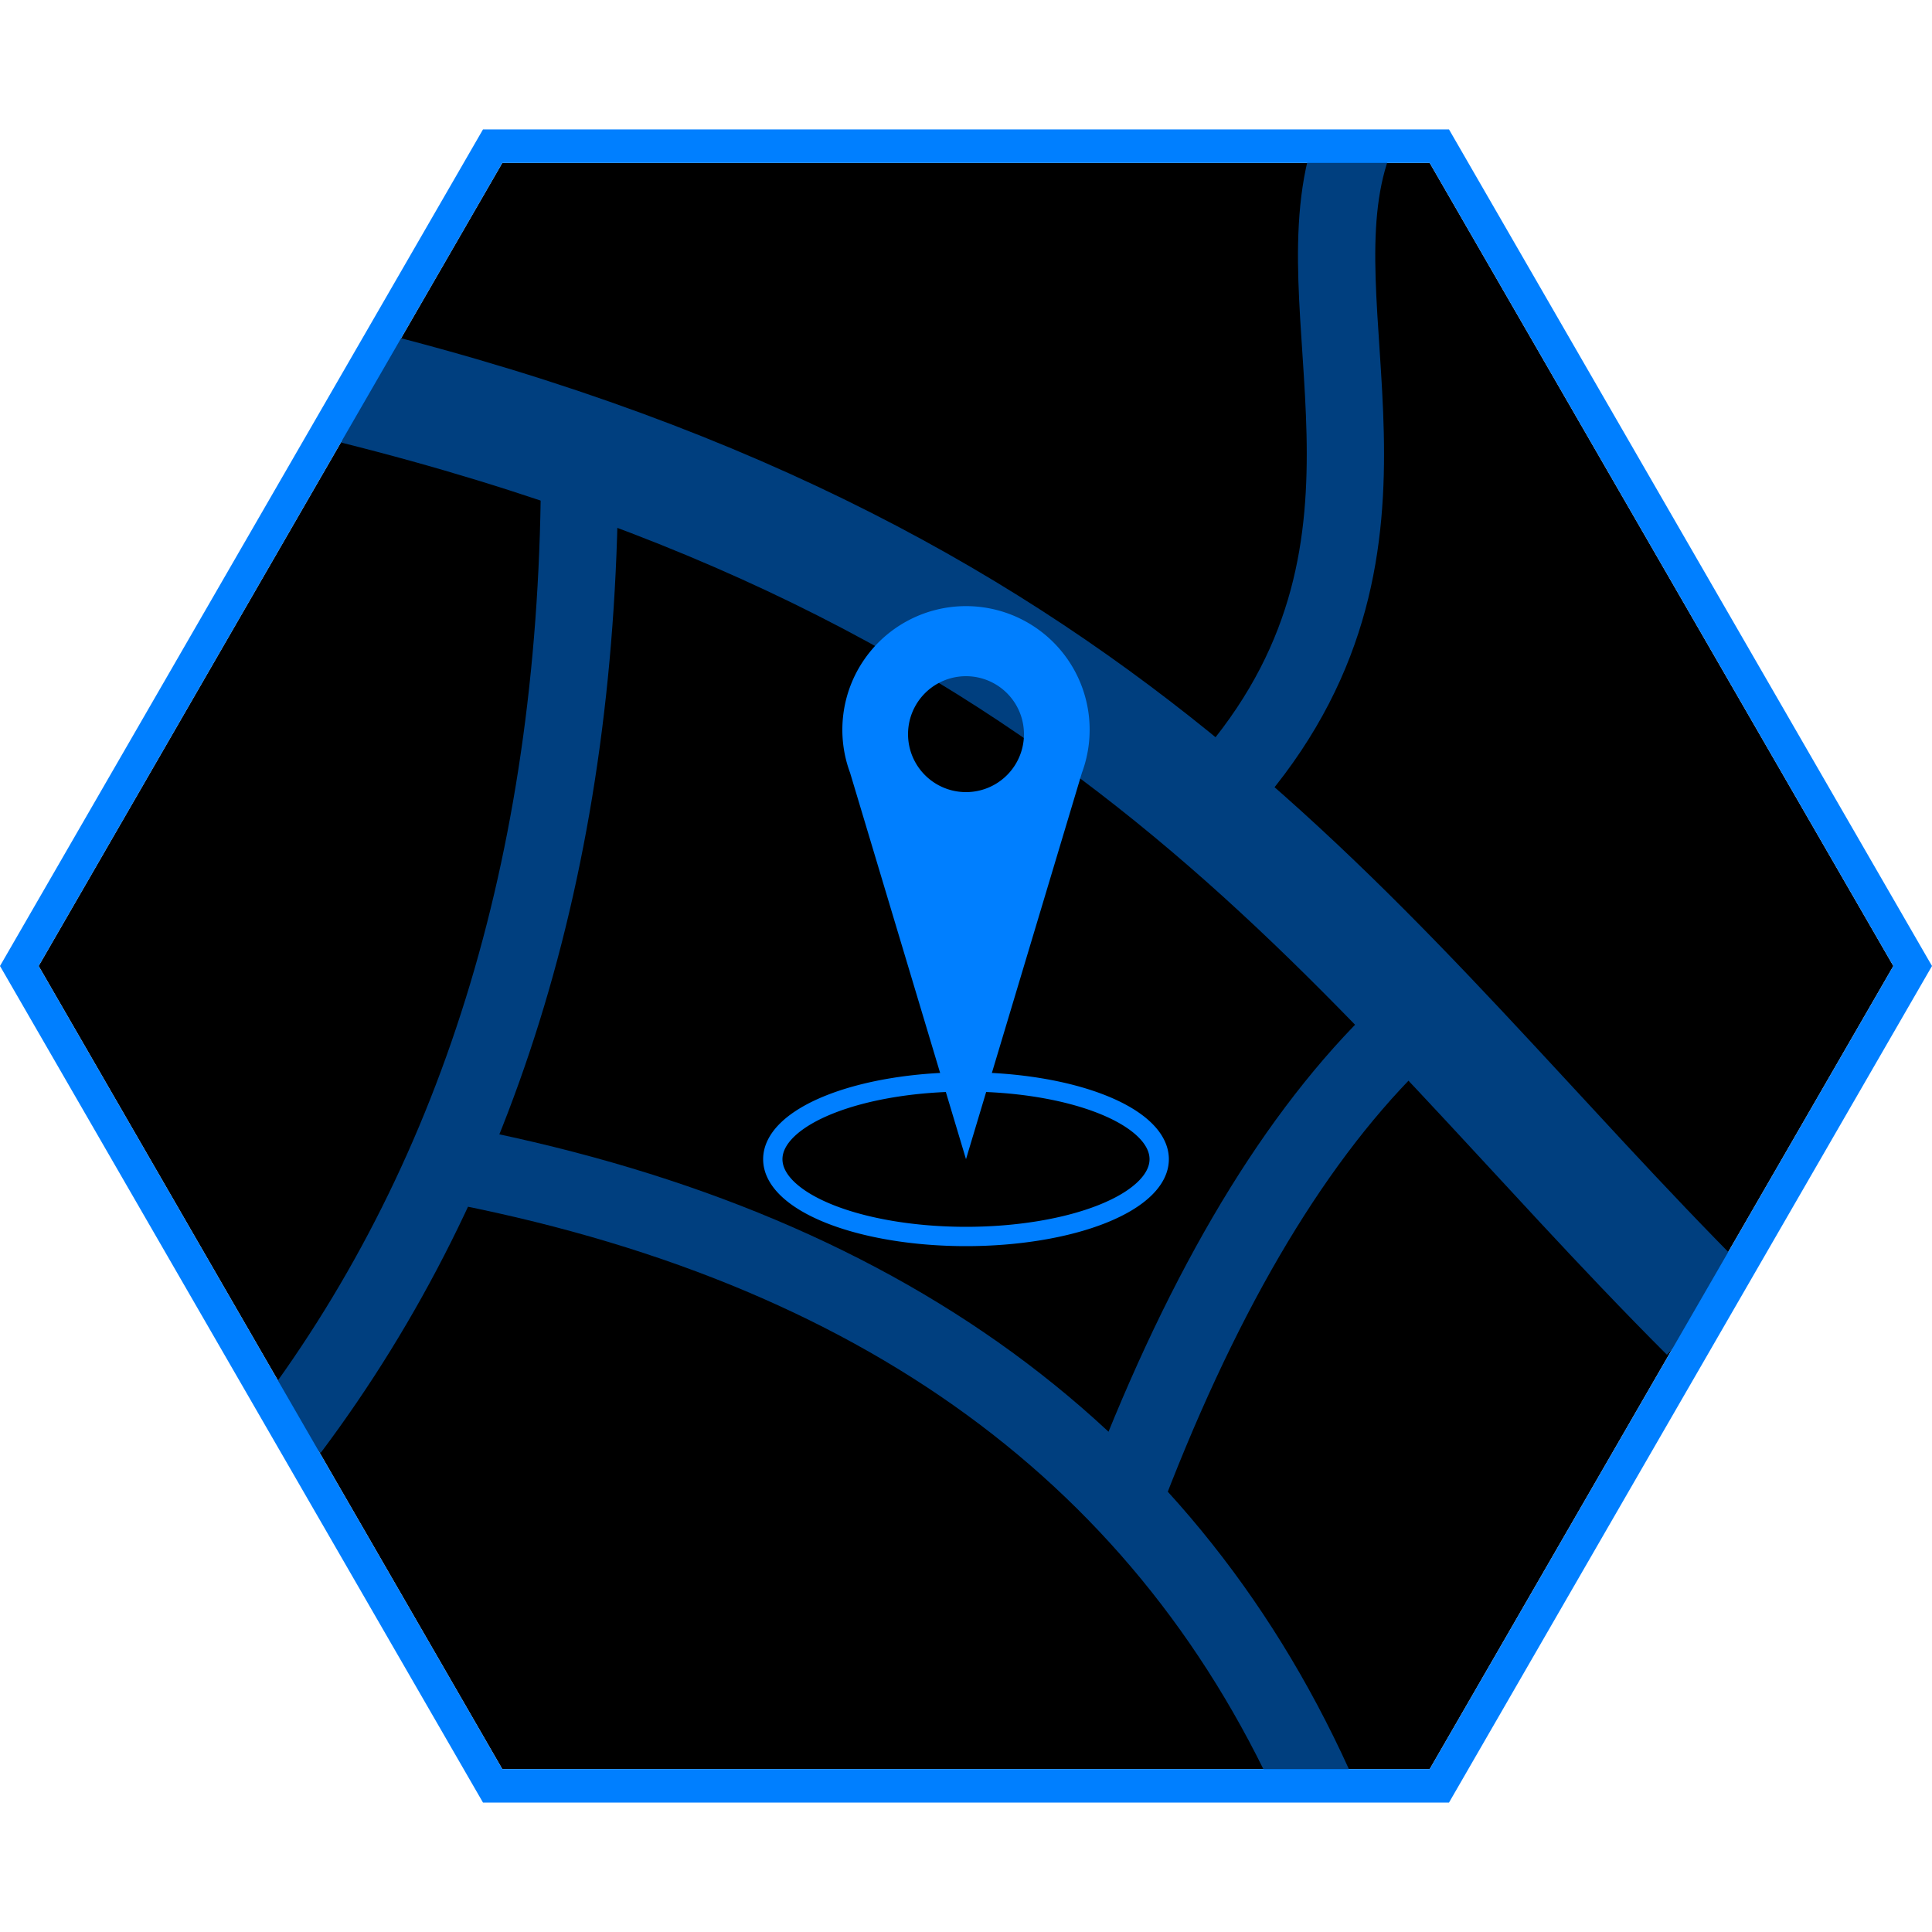 <?xml version="1.0" encoding="utf-8"?>
<svg width="500" height="500" xmlns="http://www.w3.org/2000/svg">
<polygon points="490,250 370,42.154 130,42.154 10,250 130,457.846 370,457.846" />

<!-- Map elements -->
<path fill="none" stroke="#003F7F" stroke-width="30" d="M92,100 c200,50 260,150 350,240" />
<path fill="none" stroke="#003F7F" stroke-width="20" d="M150,120 q0,150 -75,250
                                                        M110,300 q170,30 230,162
                                                        M290,390 q30,-80 70,-120
                                                        M320,200 c50,-60 15,-120 30,-162.5" />

<!-- The pin -->
<path fill="#007FFF" d="M250,300 l-30,-100 a32,32 0 1 1 60,0 z m-15,-110 a15,15 0 0 0 30,0 a15,15 0 0 0 -30,0" />
<path fill="none" stroke="#007FFF" stroke-width="5" d="M200,300 a50,20 0 0 0 100,0 a50,20 0 0 0 -100,0" />

<path fill="#007FFF" d="M500,250 375,33.494 125,33.494 0,250 125,466.506 375,466.506 M370,457.846 130,457.846 10,250 130,42.154 370,42.154 490,250"/>
</svg>